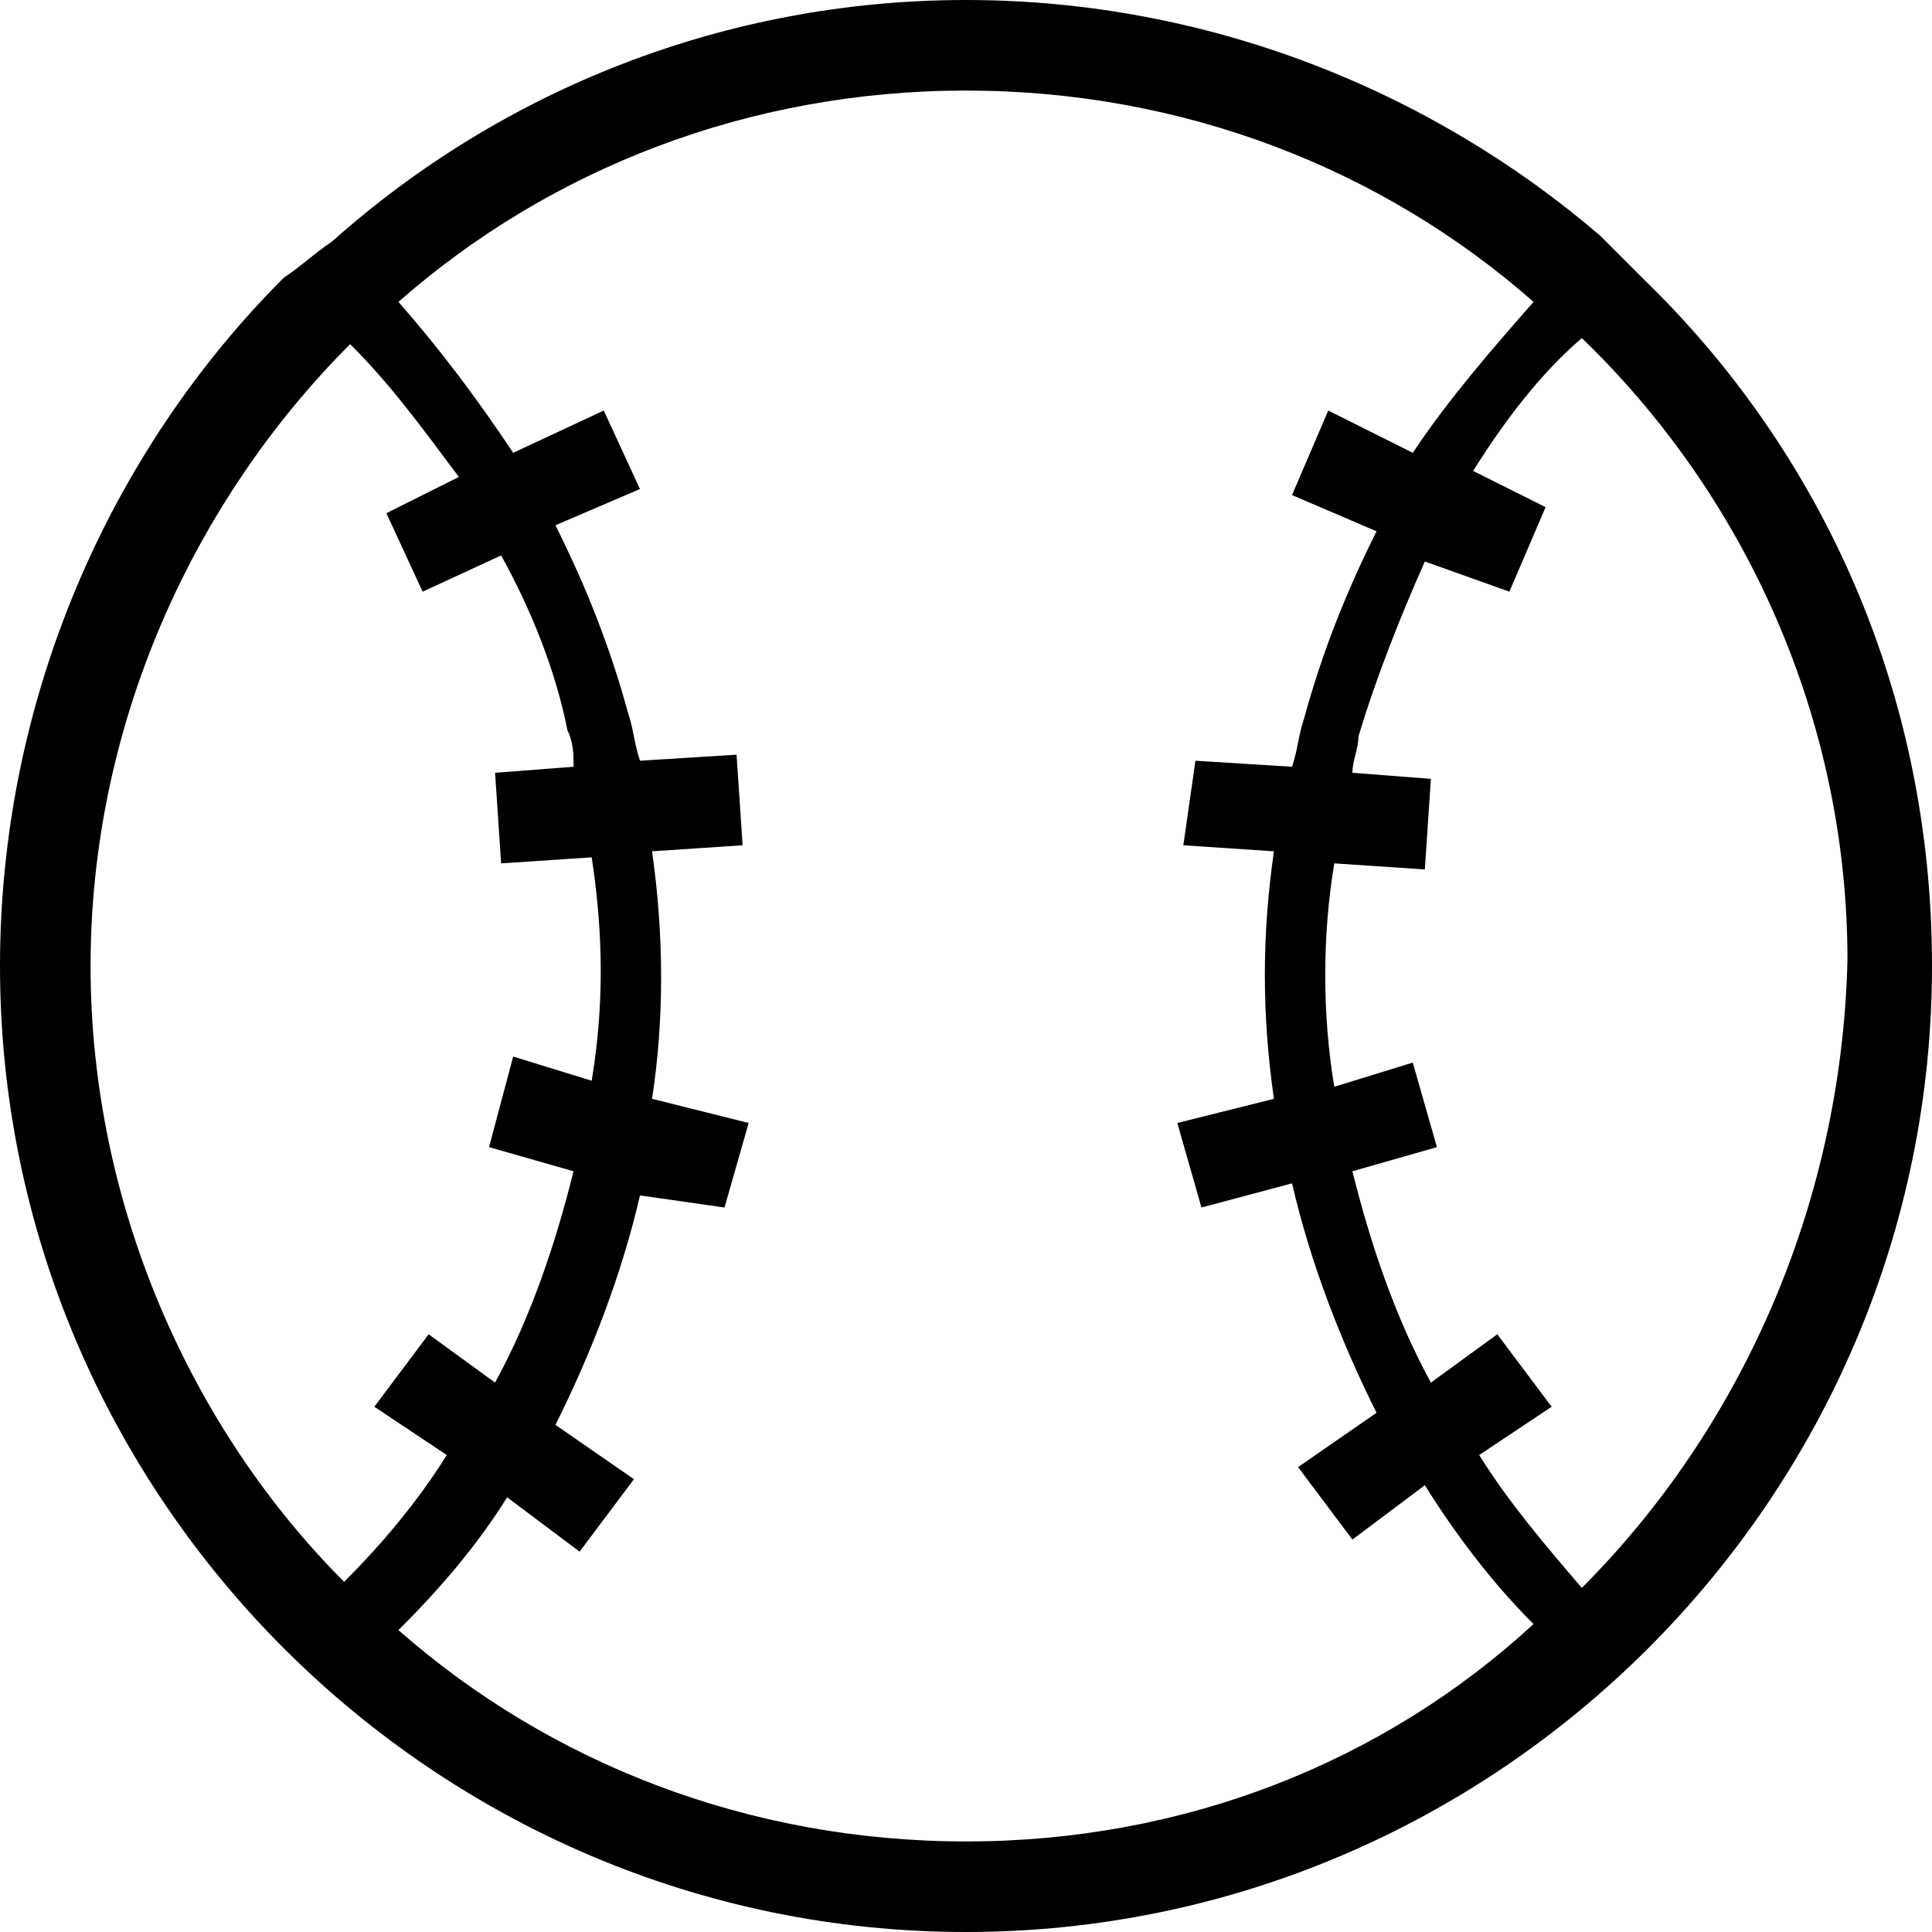<svg xmlns="http://www.w3.org/2000/svg" width="32" height="32" viewBox="0 0 32 32"><path d="M27.2 4.6l-.7-.7C23.7 1.5 20 0 16 0S8.3 1.5 5.5 4c-.3.2-.5.4-.8.6C1.8 7.5 0 11.6 0 16c0 8.8 7.2 16 16 16s16-7.2 16-16c0-4.5-1.8-8.5-4.8-11.4zM1.5 16c0-4 1.7-7.7 4.3-10.3.7.7 1.2 1.4 1.8 2.2l-1.2.6.6 1.3 1.3-.6c.5.9.9 1.9 1.1 2.9.1.2.1.4.1.6l-1.3.1.1 1.5 1.5-.1c.2 1.3.2 2.5 0 3.7l-1.3-.4-.4 1.5 1.4.4c-.3 1.2-.7 2.4-1.3 3.5l-1.1-.8-.9 1.2 1.2.8c-.5.8-1.1 1.5-1.7 2.1C3.2 23.7 1.5 20 1.5 16zM16 30.5c-3.6 0-6.9-1.3-9.4-3.5.7-.7 1.3-1.4 1.8-2.2l1.2.9.9-1.2-1.3-.9c.6-1.2 1.1-2.5 1.4-3.8l1.4.2.4-1.4-1.6-.4c.2-1.3.2-2.7 0-4.1l1.5-.1-.1-1.5-1.6.1c-.1-.3-.1-.5-.2-.8-.3-1.1-.7-2.1-1.2-3.1l1.4-.6-.6-1.3-1.5.7C7.9 6.6 7.3 5.8 6.6 5c2.5-2.2 5.8-3.5 9.4-3.5 3.6 0 6.9 1.3 9.4 3.5-.7.8-1.4 1.6-2 2.5L22 6.8l-.6 1.4 1.4.6c-.5 1-.9 2-1.2 3.1-.1.3-.1.5-.2.8l-1.6-.1-.2 1.4 1.5.1c-.2 1.4-.2 2.7 0 4.1l-1.6.4.4 1.4 1.5-.4c.3 1.3.8 2.6 1.4 3.8l-1.3.9.9 1.2 1.2-.9c.5.8 1.1 1.6 1.8 2.3-2.5 2.3-5.8 3.6-9.4 3.6zm10.2-4.2c-.6-.7-1.2-1.4-1.7-2.2l1.2-.8-.9-1.2-1.1.8c-.6-1.1-1-2.3-1.3-3.5l1.4-.4-.4-1.4-1.3.4c-.2-1.2-.2-2.5 0-3.7l1.5.1.1-1.5-1.3-.1c0-.2.1-.4.1-.6.3-1 .7-2 1.1-2.9l1.4.5.6-1.4-1.2-.6c.5-.8 1.1-1.6 1.8-2.2 2.7 2.6 4.4 6.3 4.4 10.3-.1 4.1-1.8 7.8-4.4 10.4z"/></svg>